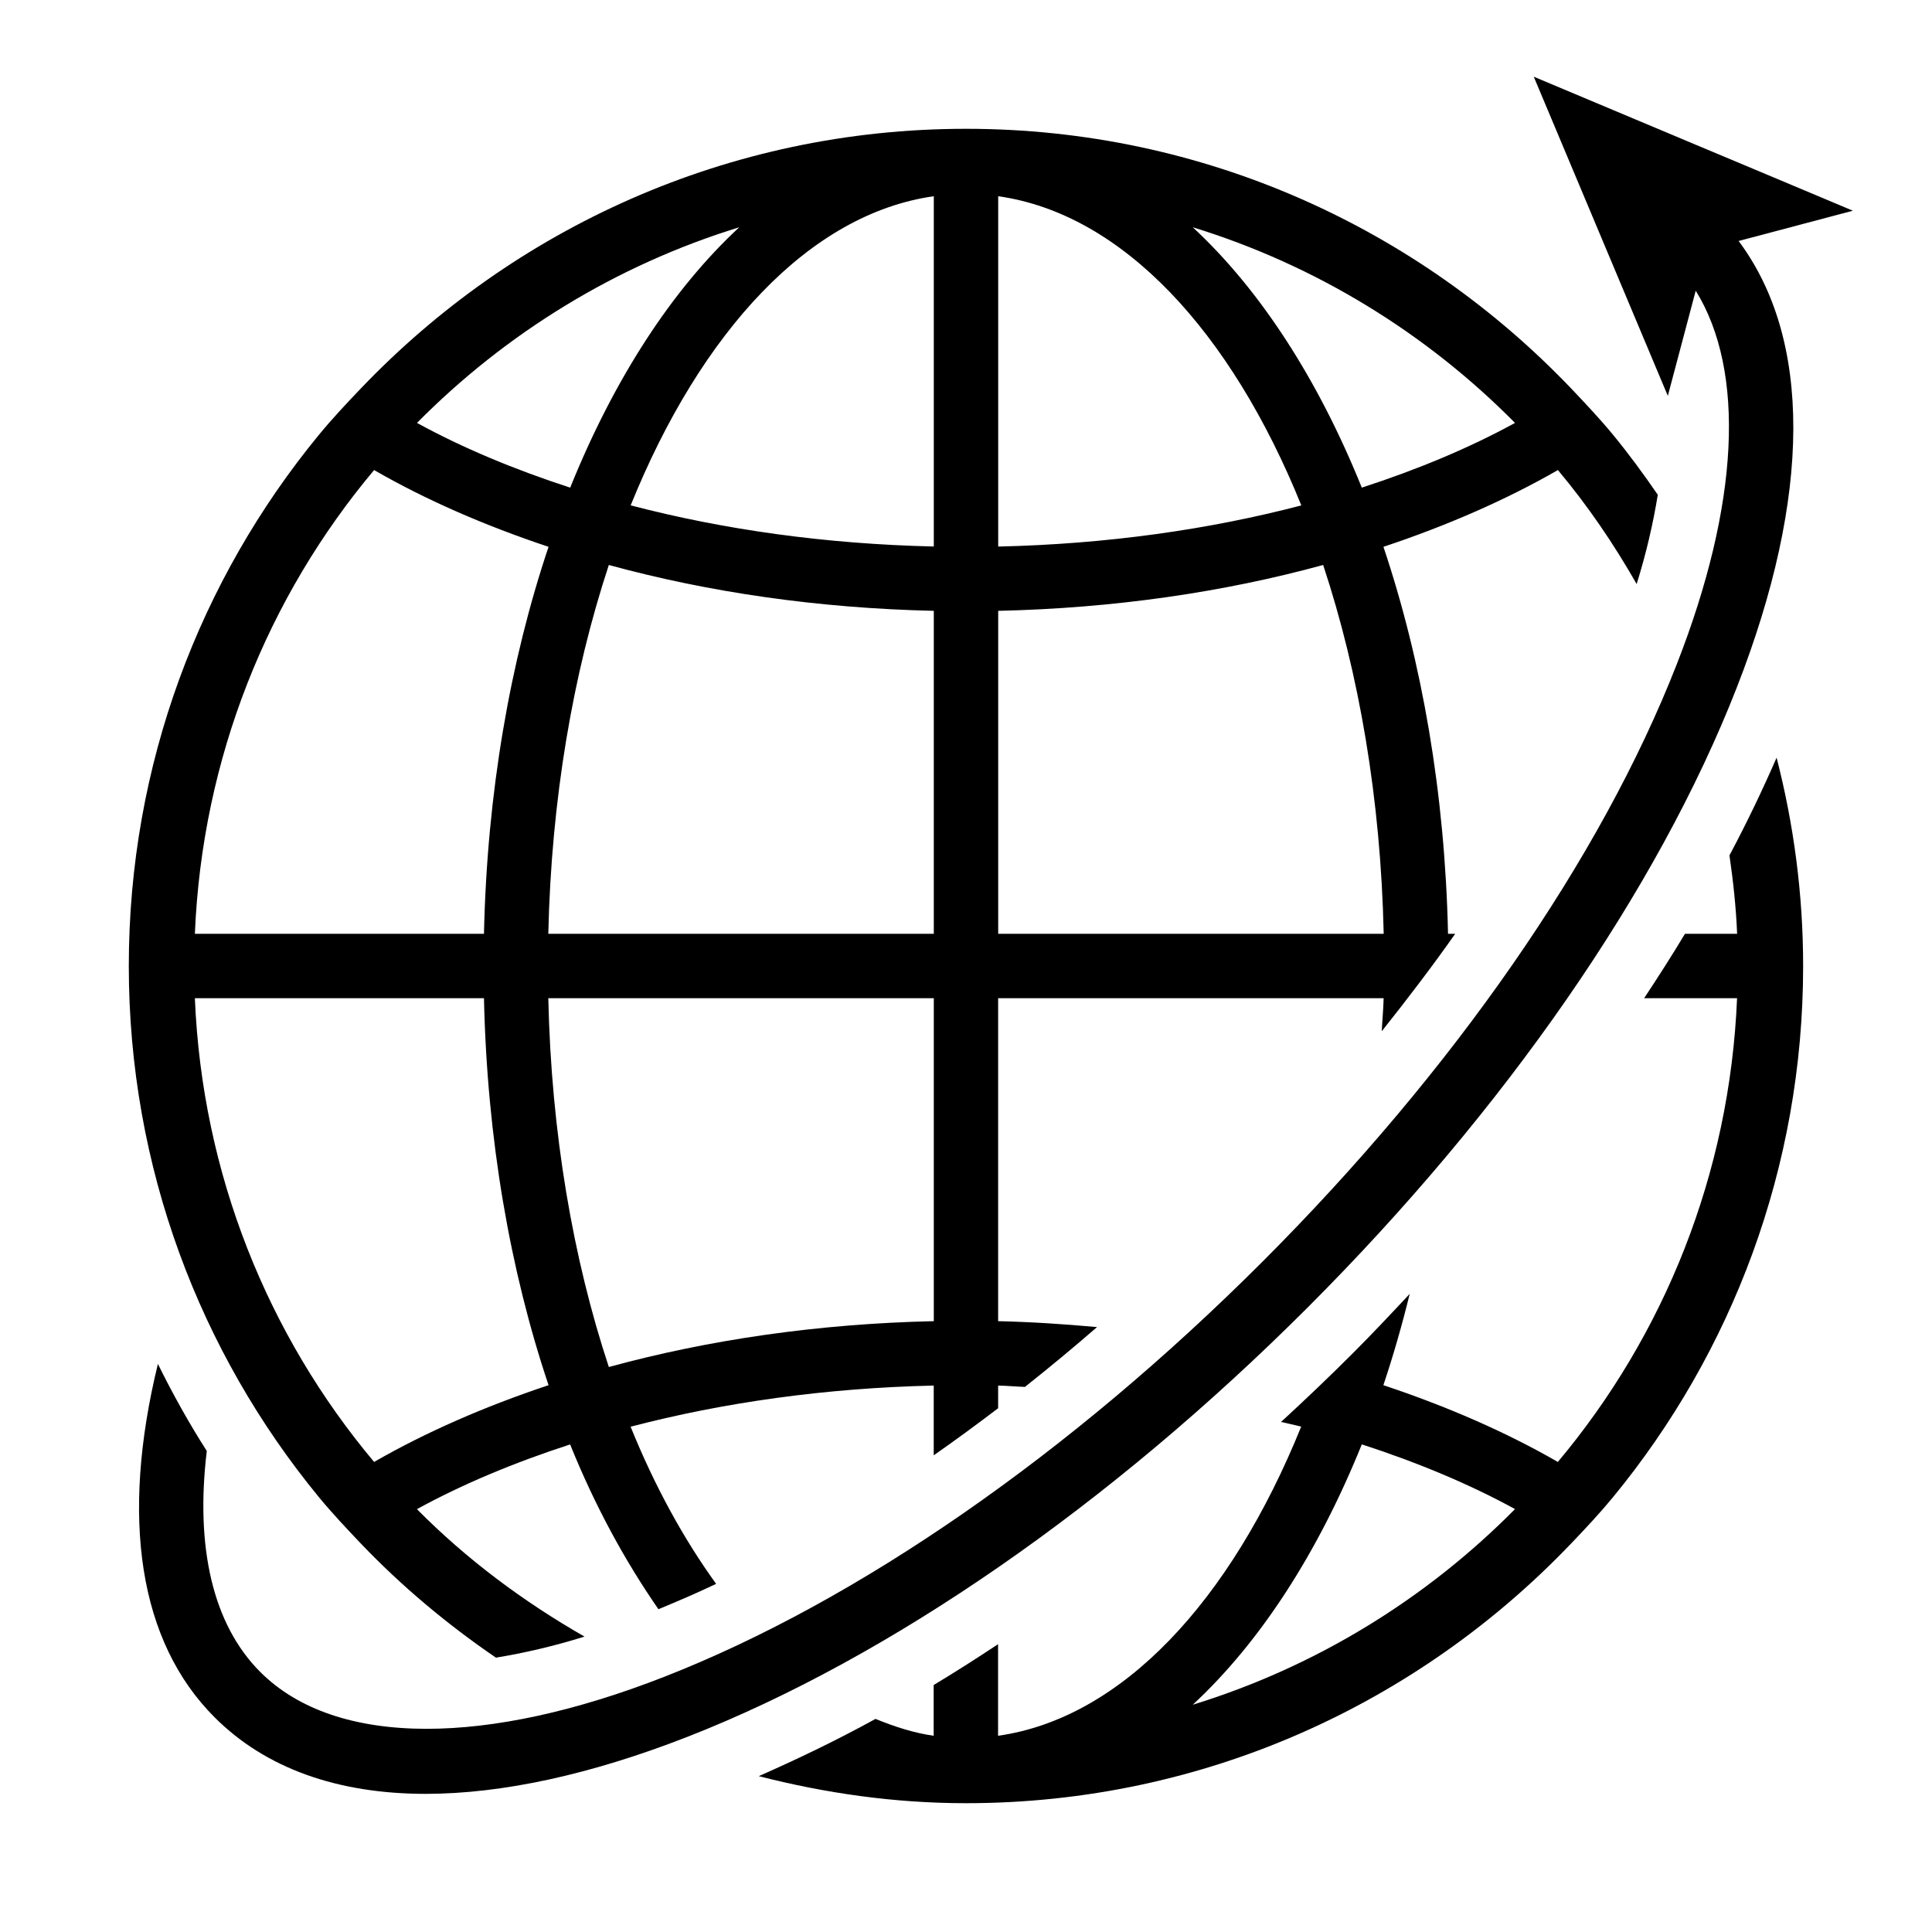 <?xml version="1.0" encoding="iso-8859-1"?>
<!DOCTYPE svg PUBLIC "-//W3C//DTD SVG 1.1//EN" "http://www.w3.org/Graphics/SVG/1.1/DTD/svg11.dtd">
<svg version="1.1" xmlns="http://www.w3.org/2000/svg" xmlns:xlink="http://www.w3.org/1999/xlink" x="0px" y="0px" width="30" height="30" viewBox="0 0 30 30" xml:space="preserve">
    <g transform="translate(-330 -620)">
        <g xmlns="http://www.w3.org/2000/svg" xmlns:xlink="http://www.w3.org/1999/xlink" id="globe-turn-7">
		<path d="M356.855,633.282c0.058,0.4,0.102,0.806,0.119,1.218h-0.81c-0.2,0.333-0.413,0.666-0.634,1h1.443    c-0.113,2.733-1.134,5.235-2.783,7.201c-0.805-0.464-1.719-0.862-2.709-1.192c0.153-0.456,0.289-0.93,0.409-1.418    c-0.289,0.309-0.578,0.617-0.881,0.92c-0.367,0.367-0.741,0.723-1.117,1.069c0.104,0.025,0.212,0.046,0.313,0.072    c-1.093,2.703-2.781,4.528-4.707,4.801v-1.422c-0.334,0.221-0.667,0.434-1,0.634v0.788c-0.309-0.044-0.608-0.141-0.903-0.262    c-0.61,0.336-1.215,0.625-1.813,0.889c1.03,0.264,2.104,0.42,3.217,0.42c3.699,0,7.028-1.552,9.396-4.031    c0.224-0.234,0.446-0.471,0.652-0.721c1.844-2.244,2.952-5.117,2.952-8.248c0-1.117-0.146-2.2-0.412-3.235    C357.368,632.267,357.127,632.772,356.855,633.282z M348.521,646.471c1.049-0.972,1.947-2.363,2.625-4.043    c0.868,0.282,1.671,0.617,2.379,1.005C352.149,644.824,350.438,645.881,348.521,646.471z"/>
		<path d="M334.952,643.248c0.206,0.25,0.429,0.486,0.652,0.721c0.633,0.662,1.338,1.253,2.097,1.771    c0.436-0.072,0.892-0.176,1.375-0.327c-0.953-0.545-1.834-1.203-2.602-1.979c0.708-0.388,1.511-0.723,2.379-1.005    c0.387,0.96,0.854,1.812,1.371,2.559c0.297-0.123,0.595-0.25,0.896-0.394c-0.502-0.694-0.952-1.511-1.328-2.44    c1.436-0.376,3.025-0.601,4.707-0.639v1.083c0.334-0.233,0.667-0.478,1-0.731v-0.352c0.141,0.003,0.276,0.016,0.416,0.021    c0.376-0.298,0.749-0.607,1.12-0.929c-0.504-0.046-1.015-0.08-1.536-0.092V635.5h5.986c-0.004,0.174-0.021,0.341-0.029,0.513    c0.4-0.503,0.785-1.007,1.14-1.513h-0.111c-0.048-2.184-0.405-4.229-1.003-6.009c0.99-0.33,1.904-0.729,2.709-1.192    c0.461,0.549,0.866,1.144,1.223,1.77c0.152-0.488,0.257-0.949,0.328-1.386c-0.219-0.32-0.449-0.632-0.694-0.931    c-0.206-0.25-0.429-0.486-0.652-0.721C352.028,623.552,348.699,622,345,622s-7.028,1.552-9.396,4.031    c-0.224,0.234-0.446,0.471-0.652,0.721C333.108,628.996,332,631.869,332,635S333.108,641.004,334.952,643.248z M353.525,626.567    c-0.708,0.388-1.511,0.723-2.379,1.005c-0.678-1.68-1.576-3.071-2.625-4.043C350.438,624.119,352.149,625.176,353.525,626.567z     M345.5,623.047c1.926,0.272,3.614,2.098,4.707,4.801c-1.436,0.376-3.025,0.601-4.707,0.639V623.047z M345.5,629.485    c1.8-0.04,3.504-0.29,5.046-0.712c0.557,1.684,0.894,3.635,0.94,5.727H345.5V629.485z M344.5,640.515    c-1.8,0.04-3.504,0.29-5.046,0.712c-0.557-1.684-0.894-3.635-0.94-5.727h5.986V640.515z M344.5,634.5h-5.986    c0.047-2.092,0.384-4.043,0.94-5.727c1.542,0.422,3.246,0.672,5.046,0.712V634.5z M344.5,623.047v5.439    c-1.682-0.038-3.271-0.263-4.707-0.639C340.886,625.145,342.574,623.319,344.5,623.047z M341.479,623.529    c-1.049,0.972-1.947,2.363-2.625,4.043c-0.868-0.282-1.671-0.617-2.379-1.005C337.851,625.176,339.563,624.119,341.479,623.529z     M335.809,627.299c0.805,0.464,1.719,0.862,2.709,1.192c-0.598,1.78-0.955,3.825-1.003,6.009h-4.489    C333.139,631.767,334.159,629.265,335.809,627.299z M337.515,635.5c0.048,2.184,0.405,4.229,1.003,6.009    c-0.99,0.33-1.904,0.729-2.709,1.192c-1.649-1.966-2.67-4.468-2.783-7.201H337.515z"/>
		<path d="M340.683,646.966c3.134-1.227,6.551-3.593,9.621-6.662c3.069-3.07,5.436-6.487,6.662-9.621    c1.171-2.992,1.167-5.422,0.031-6.941l1.031-0.273l0.743-0.197l-1.325-0.557l-1.109-0.465l-2.521-1.059l1.059,2.521l0.51,1.214    l0.372,0.886l0.141,0.335l0.433-1.633c0.774,1.25,0.679,3.316-0.296,5.805c-1.177,3.009-3.463,6.305-6.438,9.279    s-6.271,5.261-9.279,6.438c-1.388,0.543-2.642,0.81-3.698,0.809c-1.102-0.001-1.989-0.293-2.579-0.883    c-0.735-0.735-1.01-1.931-0.83-3.431c-0.278-0.435-0.529-0.886-0.759-1.352c-0.584,2.393-0.297,4.312,0.882,5.489    c0.79,0.79,1.907,1.187,3.279,1.187c0.001,0,0.002,0,0.003,0C337.799,647.853,339.17,647.558,340.683,646.966z"/>
	</g>
	
    </g>
</svg>
